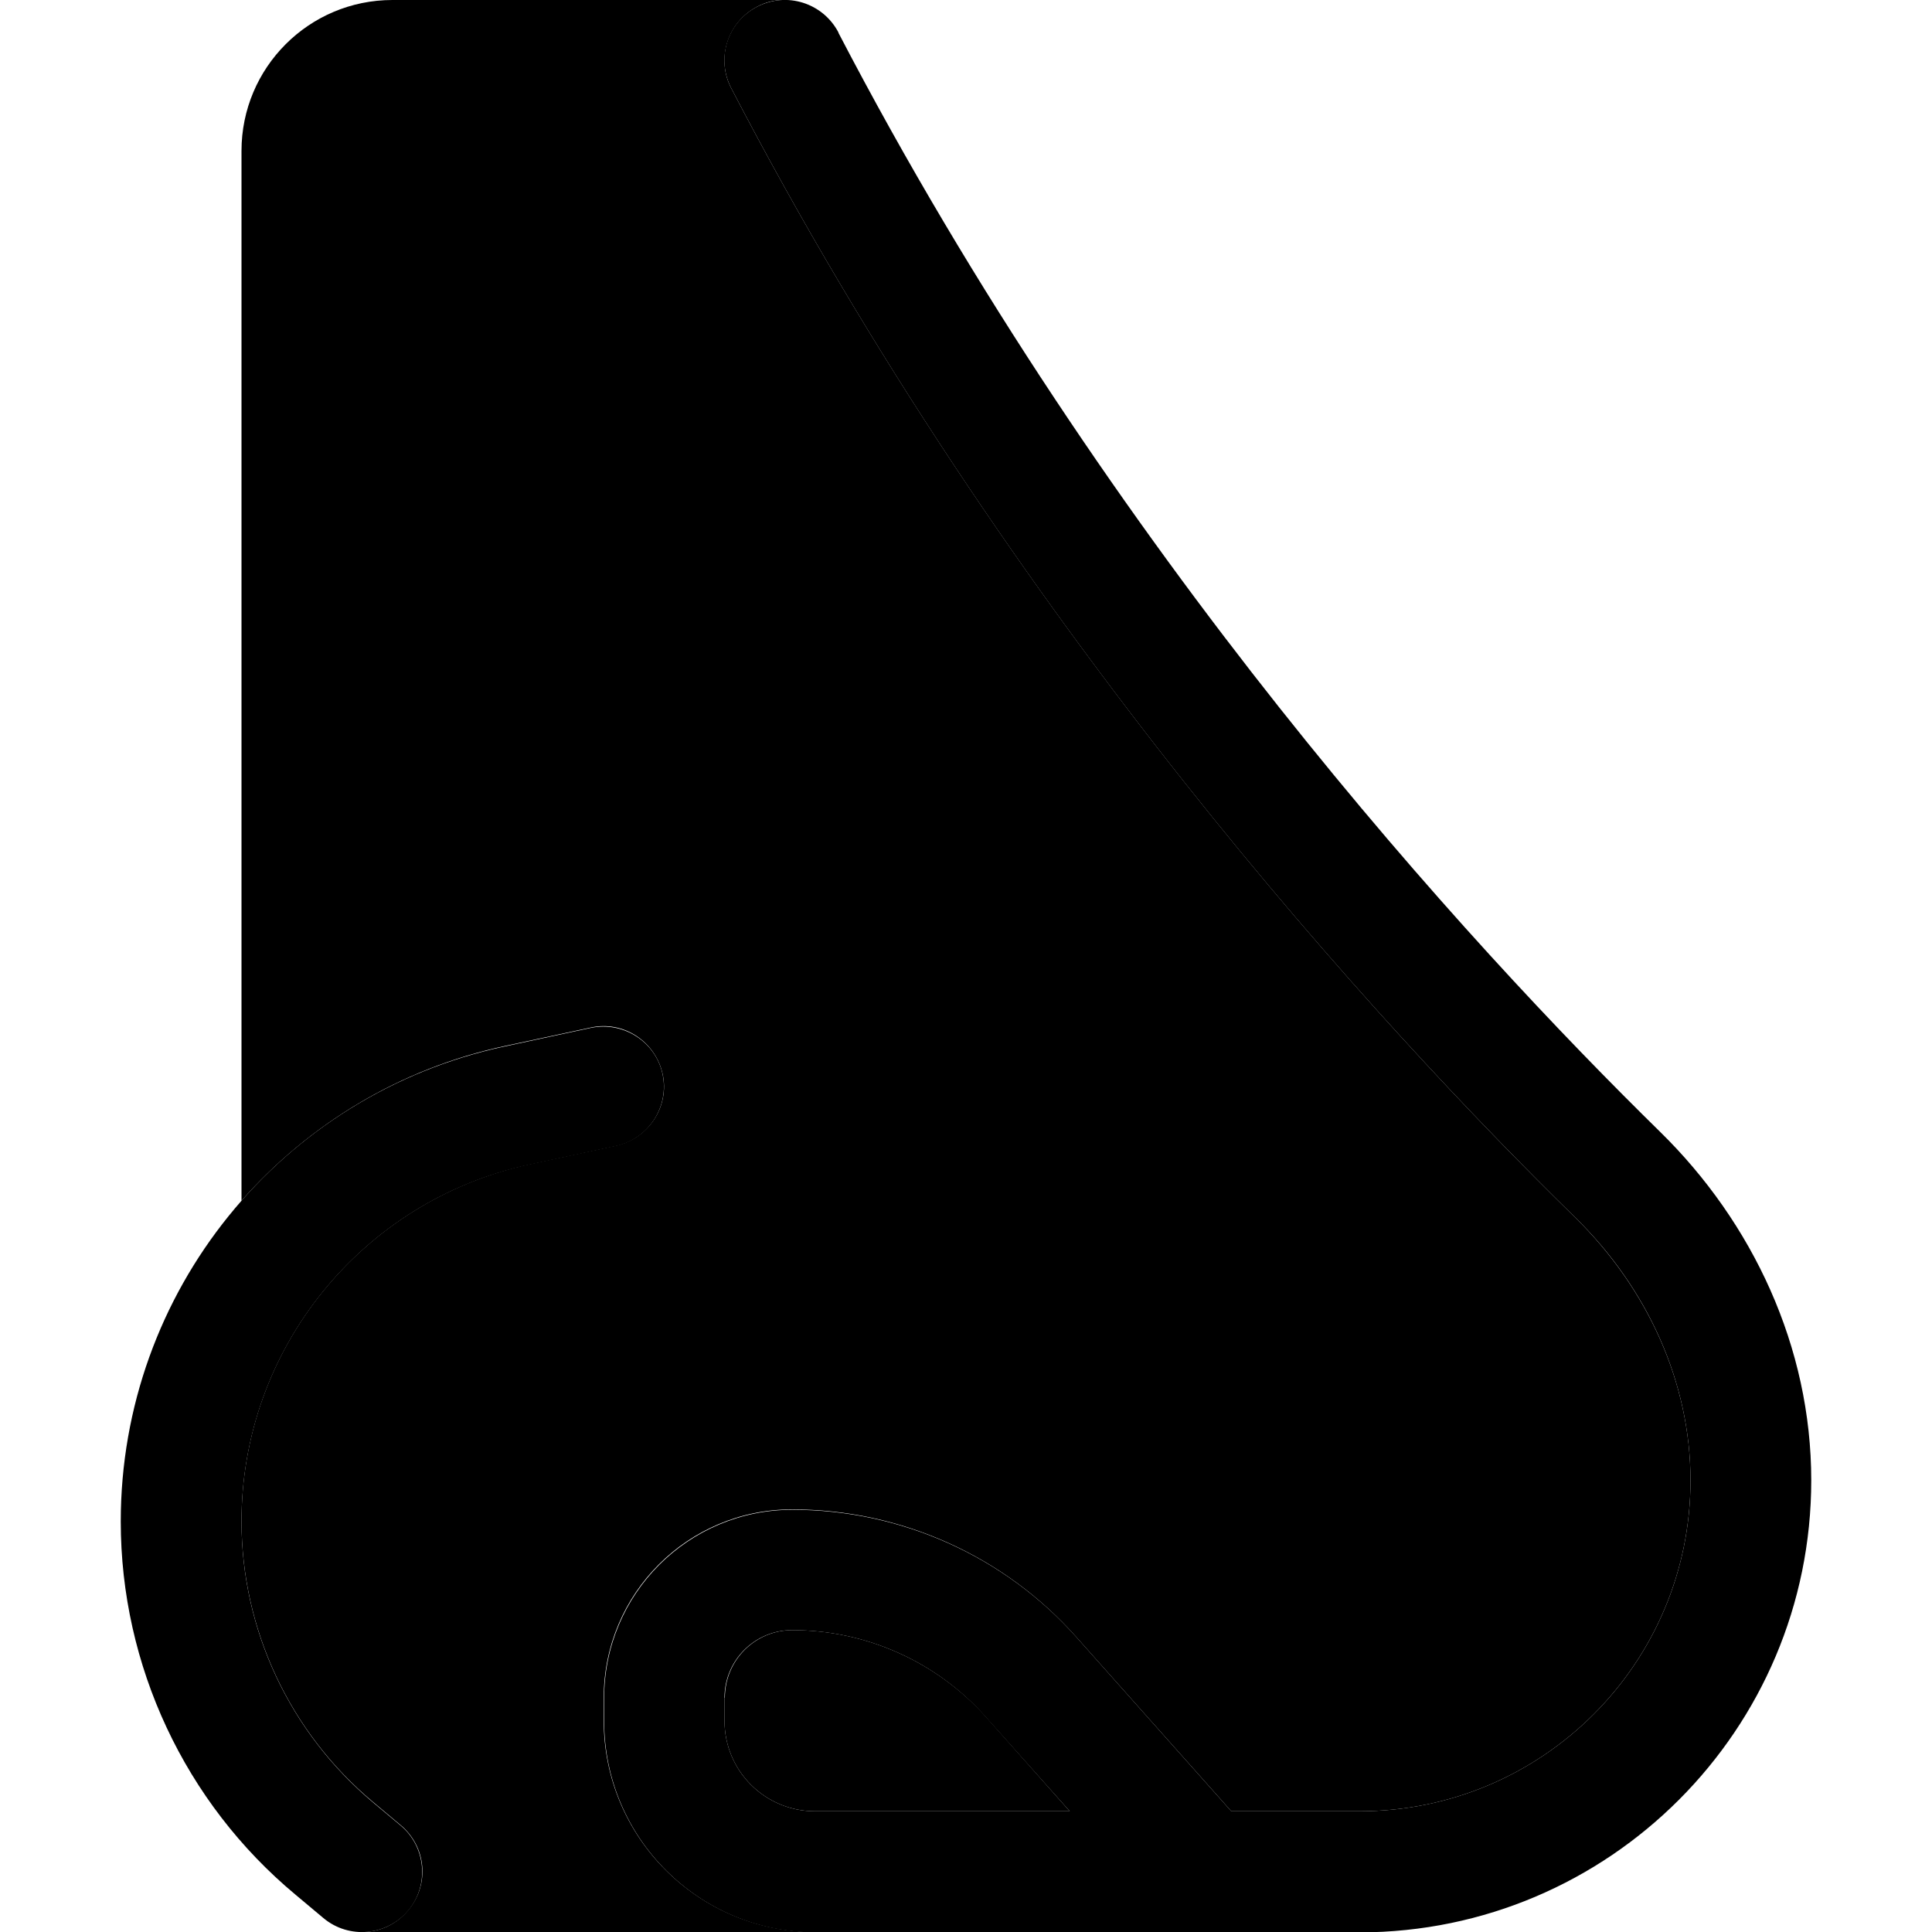<svg xmlns="http://www.w3.org/2000/svg" width="24" height="24" viewBox="0 0 448 512">
    <path class="pr-icon-duotone-secondary" d="M32 40l0 278.2c17.8-20.2 41.9-35 69.8-41l22.8-4.9c8.6-1.9 17.1 3.7 19 12.3s-3.7 17.1-12.3 19l-22.8 4.9c-44.6 9.6-76.5 49-76.5 94.6c0 28.7 12.8 56 34.8 74.4l7.4 6.2c6.8 5.7 7.7 15.7 2 22.5C73.1 510 68.6 512 64 512l120 0c-30.9 0-56-25.1-56-56l0-6.1c0-27.6 22.3-49.9 49.9-49.9c28.8 0 56.2 12.3 75.3 33.8L292 477.4l2.3 2.6 34 0c48.5 0 87.7-39.3 87.7-87.7c0-25.9-11.4-50.8-30.5-69.6C333.7 272 235.8 165.7 161.8 23.4c-4.1-7.8-1-17.5 6.8-21.6c2.2-1.2 4.6-1.8 7-1.8L160 0 128 0 72 0C49.9 0 32 17.9 32 40zM160 449.9l0 6.1c0 13.3 10.7 24 24 24l67.5 0-22.1-24.9c-13.1-14.7-31.8-23.1-51.4-23.1c-9.9 0-17.9 8-17.9 17.9z"/>
    <path class="pr-icon-duotone-primary" d="M190.2 8.6c-4.1-7.8-13.7-10.9-21.6-6.8s-10.9 13.7-6.8 21.6c74 142.4 171.9 248.6 223.7 299.3c19.1 18.7 30.5 43.7 30.5 69.6c0 48.5-39.3 87.7-87.7 87.7l-34 0-2.3-2.6-38.7-43.5c-19.1-21.5-46.5-33.8-75.3-33.8c-27.6 0-49.9 22.3-49.9 49.9l0 6.1c0 30.9 25.1 56 56 56l144.3 0C394.4 512 448 458.4 448 392.3c0-35.3-15.5-68.3-40.1-92.4c-50.5-49.5-145.8-153-217.7-291.2zm39.1 446.5L251.5 480 184 480c-13.3 0-24-10.7-24-24l0-6.1c0-9.9 8-17.9 17.9-17.9c19.7 0 38.4 8.4 51.4 23.1zm-98-151.4c8.6-1.9 14.1-10.4 12.3-19s-10.4-14.1-19-12.3l-22.8 4.9C42.4 290 0 342.4 0 403.2c0 38.2 17 74.5 46.3 98.9l7.4 6.2c6.8 5.7 16.9 4.7 22.5-2s4.7-16.9-2-22.5l-7.4-6.2C44.8 459.1 32 431.9 32 403.2c0-45.6 31.9-85.1 76.5-94.6l22.8-4.9z"/>
</svg>